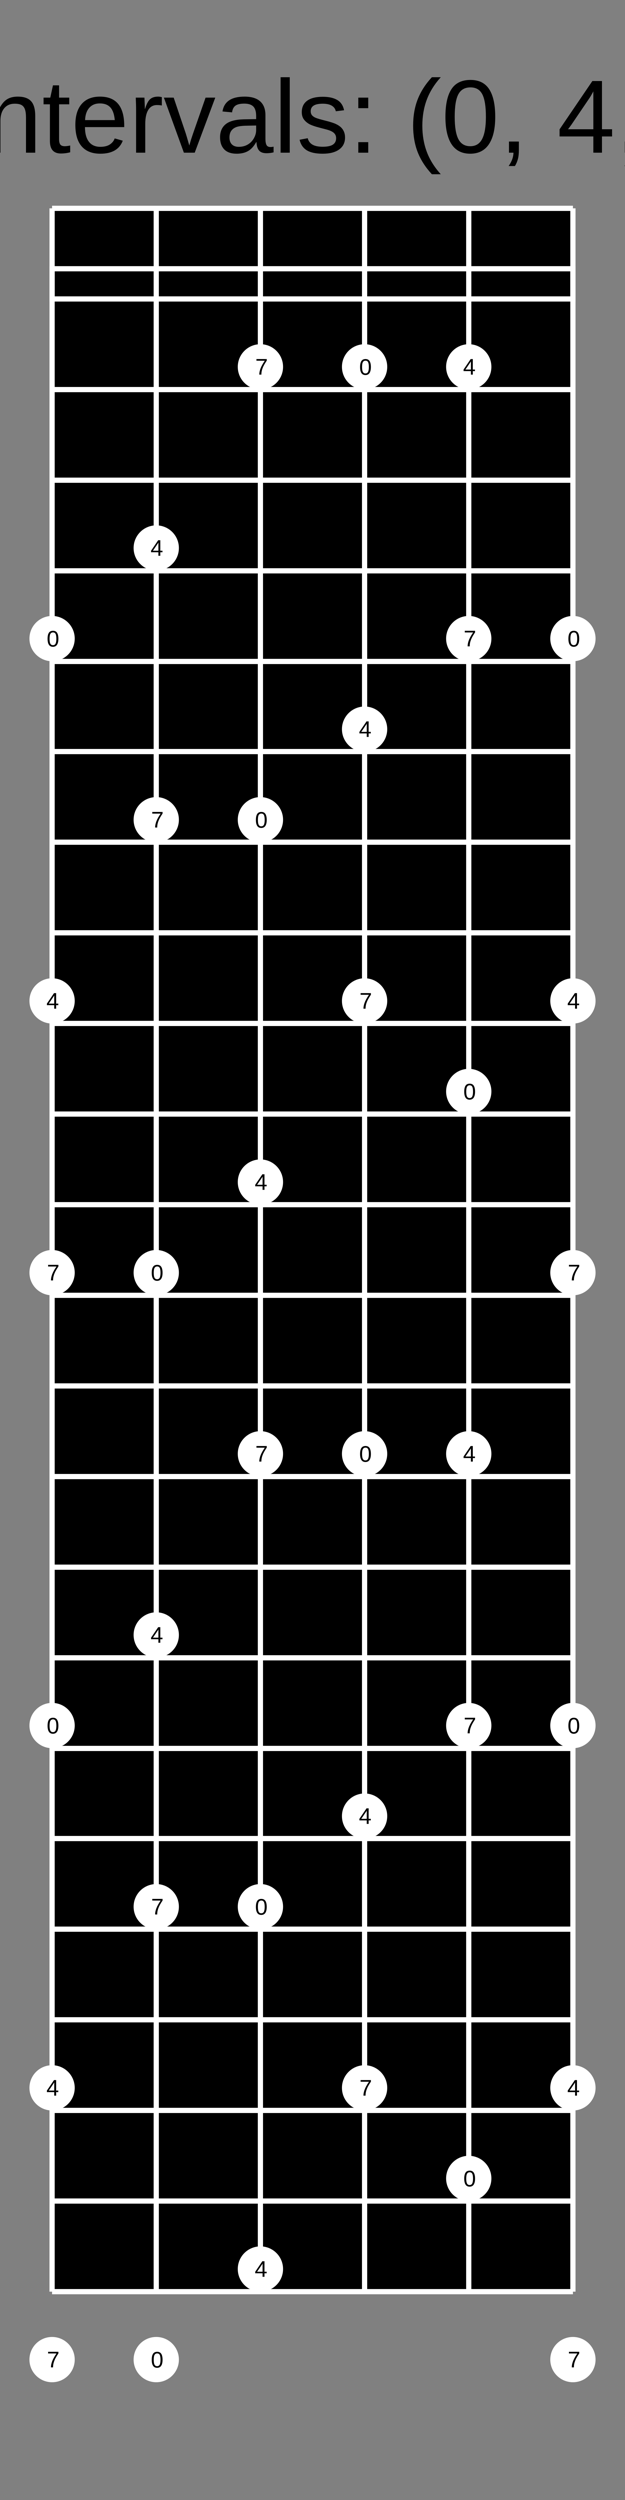 <?xml version="1.0" encoding="UTF-8"?>
<svg xmlns="http://www.w3.org/2000/svg" xmlns:xlink="http://www.w3.org/1999/xlink" width="240pt" height="960pt" viewBox="0 0 240 960" version="1.1">
<defs>
<g>
<symbol overflow="visible" id="glyph0-0">
<path style="stroke:none;" d="M 4 -27.516 L 25.984 -27.516 L 25.984 0 L 4 0 Z M 5.484 -26.031 L 5.484 -1.484 L 24.5 -1.484 L 24.5 -26.031 Z M 5.484 -26.031 "/>
</symbol>
<symbol overflow="visible" id="glyph0-1">
<path style="stroke:none;" d="M 17.203 -6.234 L 17.203 0 L 13.891 0 L 13.891 -6.234 L 0.922 -6.234 L 0.922 -8.969 L 13.516 -27.516 L 17.203 -27.516 L 17.203 -9 L 21.078 -9 L 21.078 -6.234 Z M 13.891 -23.562 C 13.859 -23.477 13.672 -23.129 13.328 -22.516 C 12.992 -21.91 12.742 -21.484 12.578 -21.234 L 5.531 -10.844 L 4.469 -9.391 L 4.156 -9 L 13.891 -9 Z M 13.891 -23.562 "/>
</symbol>
<symbol overflow="visible" id="glyph0-2">
<path style="stroke:none;" d=""/>
</symbol>
<symbol overflow="visible" id="glyph0-3">
<path style="stroke:none;" d="M 3.688 0 L 3.688 -27.516 L 7.422 -27.516 L 7.422 0 Z M 3.688 0 "/>
</symbol>
<symbol overflow="visible" id="glyph0-4">
<path style="stroke:none;" d="M 16.109 0 L 16.109 -13.406 C 16.109 -14.789 15.973 -15.867 15.703 -16.641 C 15.43 -17.41 14.992 -17.961 14.391 -18.297 C 13.797 -18.641 12.922 -18.812 11.766 -18.812 C 10.066 -18.812 8.727 -18.227 7.75 -17.062 C 6.781 -15.906 6.297 -14.301 6.297 -12.25 L 6.297 0 L 2.781 0 L 2.781 -16.625 C 2.781 -19.082 2.738 -20.586 2.656 -21.141 L 5.984 -21.141 C 5.992 -21.066 6.004 -20.883 6.016 -20.594 C 6.023 -20.312 6.039 -19.984 6.062 -19.609 C 6.082 -19.242 6.109 -18.547 6.141 -17.516 L 6.188 -17.516 C 7 -18.973 7.938 -20.004 9 -20.609 C 10.062 -21.223 11.379 -21.531 12.953 -21.531 C 15.266 -21.531 16.957 -20.953 18.031 -19.797 C 19.113 -18.641 19.656 -16.734 19.656 -14.078 L 19.656 0 Z M 16.109 0 "/>
</symbol>
<symbol overflow="visible" id="glyph0-5">
<path style="stroke:none;" d="M 10.828 -0.156 C 9.66 0.156 8.473 0.312 7.266 0.312 C 4.453 0.312 3.047 -1.281 3.047 -4.469 L 3.047 -18.578 L 0.609 -18.578 L 0.609 -21.141 L 3.188 -21.141 L 4.219 -25.859 L 6.562 -25.859 L 6.562 -21.141 L 10.469 -21.141 L 10.469 -18.578 L 6.562 -18.578 L 6.562 -5.234 C 6.562 -4.223 6.727 -3.508 7.062 -3.094 C 7.395 -2.688 7.973 -2.484 8.797 -2.484 C 9.266 -2.484 9.941 -2.57 10.828 -2.75 Z M 10.828 -0.156 "/>
</symbol>
<symbol overflow="visible" id="glyph0-6">
<path style="stroke:none;" d="M 5.391 -9.828 C 5.391 -7.398 5.891 -5.531 6.891 -4.219 C 7.898 -2.906 9.367 -2.25 11.297 -2.25 C 12.816 -2.25 14.035 -2.551 14.953 -3.156 C 15.867 -3.77 16.488 -4.547 16.812 -5.484 L 19.906 -4.609 C 18.645 -1.273 15.773 0.391 11.297 0.391 C 8.172 0.391 5.789 -0.539 4.156 -2.406 C 2.52 -4.27 1.703 -7.035 1.703 -10.703 C 1.703 -14.191 2.52 -16.867 4.156 -18.734 C 5.789 -20.598 8.125 -21.531 11.156 -21.531 C 17.363 -21.531 20.469 -17.785 20.469 -10.297 L 20.469 -9.828 Z M 16.844 -12.516 C 16.645 -14.742 16.078 -16.367 15.141 -17.391 C 14.203 -18.41 12.852 -18.922 11.094 -18.922 C 9.383 -18.922 8.031 -18.352 7.031 -17.219 C 6.039 -16.082 5.508 -14.516 5.438 -12.516 Z M 16.844 -12.516 "/>
</symbol>
<symbol overflow="visible" id="glyph0-7">
<path style="stroke:none;" d="M 2.781 0 L 2.781 -16.219 C 2.781 -17.695 2.738 -19.336 2.656 -21.141 L 5.984 -21.141 C 6.086 -18.742 6.141 -17.301 6.141 -16.812 L 6.219 -16.812 C 6.77 -18.625 7.41 -19.863 8.141 -20.531 C 8.867 -21.195 9.898 -21.531 11.234 -21.531 C 11.703 -21.531 12.176 -21.461 12.656 -21.328 L 12.656 -18.109 C 12.188 -18.234 11.562 -18.297 10.781 -18.297 C 9.32 -18.297 8.207 -17.664 7.438 -16.406 C 6.676 -15.156 6.297 -13.359 6.297 -11.016 L 6.297 0 Z M 2.781 0 "/>
</symbol>
<symbol overflow="visible" id="glyph0-8">
<path style="stroke:none;" d="M 11.969 0 L 7.812 0 L 0.141 -21.141 L 3.891 -21.141 L 8.531 -7.391 C 8.707 -6.867 9.16 -5.32 9.891 -2.75 L 10.562 -5.047 L 11.328 -7.344 L 16.141 -21.141 L 19.859 -21.141 Z M 11.969 0 "/>
</symbol>
<symbol overflow="visible" id="glyph0-9">
<path style="stroke:none;" d="M 8.094 0.391 C 5.969 0.391 4.367 -0.164 3.297 -1.281 C 2.234 -2.406 1.703 -3.945 1.703 -5.906 C 1.703 -8.094 2.422 -9.77 3.859 -10.938 C 5.297 -12.113 7.617 -12.738 10.828 -12.812 L 15.562 -12.891 L 15.562 -14.047 C 15.562 -15.766 15.195 -16.992 14.469 -17.734 C 13.738 -18.473 12.594 -18.844 11.031 -18.844 C 9.457 -18.844 8.312 -18.578 7.594 -18.047 C 6.883 -17.516 6.457 -16.66 6.312 -15.484 L 2.641 -15.828 C 3.234 -19.629 6.055 -21.531 11.109 -21.531 C 13.766 -21.531 15.766 -20.922 17.109 -19.703 C 18.453 -18.484 19.125 -16.723 19.125 -14.422 L 19.125 -5.312 C 19.125 -4.27 19.258 -3.484 19.531 -2.953 C 19.801 -2.43 20.32 -2.172 21.094 -2.172 C 21.438 -2.172 21.82 -2.219 22.25 -2.312 L 22.25 -0.125 C 21.363 0.094 20.457 0.203 19.531 0.203 C 18.227 0.203 17.281 -0.141 16.688 -0.828 C 16.094 -1.516 15.758 -2.586 15.688 -4.047 L 15.562 -4.047 C 14.664 -2.43 13.617 -1.285 12.422 -0.609 C 11.234 0.055 9.789 0.391 8.094 0.391 Z M 8.891 -2.25 C 10.18 -2.25 11.328 -2.539 12.328 -3.125 C 13.328 -3.707 14.113 -4.508 14.688 -5.531 C 15.27 -6.562 15.562 -7.613 15.562 -8.688 L 15.562 -10.438 L 11.719 -10.359 C 10.062 -10.328 8.805 -10.156 7.953 -9.844 C 7.109 -9.531 6.457 -9.047 6 -8.391 C 5.539 -7.742 5.312 -6.895 5.312 -5.844 C 5.312 -4.695 5.617 -3.812 6.234 -3.188 C 6.859 -2.562 7.742 -2.25 8.891 -2.25 Z M 8.891 -2.25 "/>
</symbol>
<symbol overflow="visible" id="glyph0-10">
<path style="stroke:none;" d="M 2.703 0 L 2.703 -28.984 L 6.219 -28.984 L 6.219 0 Z M 2.703 0 "/>
</symbol>
<symbol overflow="visible" id="glyph0-11">
<path style="stroke:none;" d="M 18.562 -5.844 C 18.562 -3.852 17.805 -2.316 16.297 -1.234 C 14.797 -0.148 12.691 0.391 9.984 0.391 C 7.348 0.391 5.316 -0.039 3.891 -0.906 C 2.473 -1.77 1.547 -3.125 1.109 -4.969 L 4.219 -5.562 C 4.52 -4.438 5.141 -3.609 6.078 -3.078 C 7.016 -2.547 8.316 -2.281 9.984 -2.281 C 11.766 -2.281 13.066 -2.551 13.891 -3.094 C 14.723 -3.645 15.141 -4.469 15.141 -5.562 C 15.141 -6.395 14.852 -7.07 14.281 -7.594 C 13.707 -8.113 12.781 -8.547 11.5 -8.891 L 8.984 -9.547 C 6.961 -10.066 5.523 -10.578 4.672 -11.078 C 3.828 -11.586 3.16 -12.195 2.672 -12.906 C 2.191 -13.625 1.953 -14.504 1.953 -15.547 C 1.953 -17.473 2.641 -18.941 4.016 -19.953 C 5.391 -20.961 7.391 -21.469 10.016 -21.469 C 12.348 -21.469 14.203 -21.055 15.578 -20.234 C 16.953 -19.41 17.82 -18.098 18.188 -16.297 L 15.016 -15.906 C 14.828 -16.844 14.305 -17.562 13.453 -18.062 C 12.598 -18.562 11.453 -18.812 10.016 -18.812 C 8.43 -18.812 7.258 -18.566 6.5 -18.078 C 5.75 -17.598 5.375 -16.875 5.375 -15.906 C 5.375 -15.301 5.531 -14.801 5.844 -14.406 C 6.156 -14.02 6.613 -13.691 7.219 -13.422 C 7.832 -13.148 9.125 -12.77 11.094 -12.281 C 12.957 -11.812 14.297 -11.379 15.109 -10.984 C 15.93 -10.586 16.582 -10.148 17.062 -9.672 C 17.539 -9.191 17.91 -8.633 18.172 -8 C 18.43 -7.363 18.562 -6.645 18.562 -5.844 Z M 18.562 -5.844 "/>
</symbol>
<symbol overflow="visible" id="glyph0-12">
<path style="stroke:none;" d="M 3.656 -17.094 L 3.656 -21.141 L 7.469 -21.141 L 7.469 -17.094 Z M 3.656 0 L 3.656 -4.047 L 7.469 -4.047 L 7.469 0 Z M 3.656 0 "/>
</symbol>
<symbol overflow="visible" id="glyph0-13">
<path style="stroke:none;" d="M 2.484 -10.391 C 2.484 -14.148 3.07 -17.523 4.25 -20.516 C 5.426 -23.516 7.238 -26.336 9.688 -28.984 L 13.094 -28.984 C 10.656 -26.273 8.863 -23.395 7.719 -20.344 C 6.582 -17.301 6.016 -13.973 6.016 -10.359 C 6.016 -6.742 6.578 -3.422 7.703 -0.391 C 8.828 2.641 10.625 5.531 13.094 8.281 L 9.688 8.281 C 7.227 5.625 5.41 2.797 4.234 -0.203 C 3.066 -3.203 2.484 -6.57 2.484 -10.312 Z M 2.484 -10.391 "/>
</symbol>
<symbol overflow="visible" id="glyph0-14">
<path style="stroke:none;" d="M 20.688 -13.766 C 20.688 -9.172 19.875 -5.66 18.25 -3.234 C 16.633 -0.816 14.242 0.391 11.078 0.391 C 7.91 0.391 5.531 -0.812 3.938 -3.219 C 2.352 -5.633 1.562 -9.148 1.562 -13.766 C 1.562 -18.492 2.332 -22.035 3.875 -24.391 C 5.414 -26.754 7.852 -27.938 11.188 -27.938 C 14.438 -27.938 16.832 -26.742 18.375 -24.359 C 19.914 -21.973 20.688 -18.441 20.688 -13.766 Z M 17.109 -13.766 C 17.109 -17.742 16.648 -20.625 15.734 -22.406 C 14.816 -24.188 13.301 -25.078 11.188 -25.078 C 9.031 -25.078 7.477 -24.195 6.531 -22.438 C 5.594 -20.688 5.125 -17.797 5.125 -13.766 C 5.125 -9.859 5.598 -7 6.547 -5.188 C 7.504 -3.383 9.023 -2.484 11.109 -2.484 C 13.18 -2.484 14.695 -3.406 15.656 -5.25 C 16.625 -7.102 17.109 -9.941 17.109 -13.766 Z M 17.109 -13.766 "/>
</symbol>
<symbol overflow="visible" id="glyph0-15">
<path style="stroke:none;" d="M 7.516 -4.281 L 7.516 -1 C 7.516 0.383 7.391 1.535 7.141 2.453 C 6.898 3.379 6.52 4.27 6 5.125 L 3.594 5.125 C 4.82 3.352 5.438 1.645 5.438 0 L 3.719 0 L 3.719 -4.281 Z M 7.516 -4.281 "/>
</symbol>
<symbol overflow="visible" id="glyph0-16">
<path style="stroke:none;" d="M 20.234 -24.672 C 17.422 -20.367 15.438 -17 14.281 -14.562 C 13.125 -12.133 12.254 -9.734 11.672 -7.359 C 11.086 -4.992 10.797 -2.539 10.797 0 L 7.125 0 C 7.125 -3.52 7.867 -7.223 9.359 -11.109 C 10.859 -14.992 13.352 -19.469 16.844 -24.531 L 2.047 -24.531 L 2.047 -27.516 L 20.234 -27.516 Z M 20.234 -24.672 "/>
</symbol>
<symbol overflow="visible" id="glyph0-17">
<path style="stroke:none;" d="M 10.844 -10.312 C 10.844 -6.551 10.254 -3.172 9.078 -0.172 C 7.898 2.816 6.086 5.633 3.641 8.281 L 0.234 8.281 C 2.68 5.551 4.473 2.672 5.609 -0.359 C 6.742 -3.391 7.312 -6.723 7.312 -10.359 C 7.312 -13.984 6.738 -17.312 5.594 -20.344 C 4.457 -23.383 2.672 -26.266 0.234 -28.984 L 3.641 -28.984 C 6.098 -26.328 7.91 -23.5 9.078 -20.5 C 10.254 -17.5 10.844 -14.129 10.844 -10.391 Z M 10.844 -10.312 "/>
</symbol>
<symbol overflow="visible" id="glyph1-0">
<path style="stroke:none;" d="M 0.875 -5.984 L 5.656 -5.984 L 5.656 0 L 0.875 0 Z M 1.188 -5.672 L 1.188 -0.328 L 5.328 -0.328 L 5.328 -5.672 Z M 1.188 -5.672 "/>
</symbol>
<symbol overflow="visible" id="glyph1-1">
<path style="stroke:none;" d="M 4.5 -3 C 4.5 -2 4.32 -1.234 3.969 -0.703 C 3.613 -0.18 3.094 0.078 2.406 0.078 C 1.719 0.078 1.203 -0.18 0.859 -0.703 C 0.516 -1.223 0.344 -1.988 0.344 -3 C 0.344 -4.02 0.508 -4.785 0.844 -5.297 C 1.176 -5.816 1.707 -6.078 2.438 -6.078 C 3.145 -6.078 3.664 -5.816 4 -5.297 C 4.332 -4.773 4.5 -4.008 4.5 -3 Z M 3.719 -3 C 3.719 -3.863 3.617 -4.488 3.422 -4.875 C 3.223 -5.258 2.895 -5.453 2.438 -5.453 C 1.969 -5.453 1.629 -5.258 1.422 -4.875 C 1.211 -4.5 1.109 -3.875 1.109 -3 C 1.109 -2.145 1.211 -1.52 1.422 -1.125 C 1.629 -0.738 1.961 -0.547 2.422 -0.547 C 2.867 -0.547 3.195 -0.742 3.406 -1.141 C 3.613 -1.547 3.719 -2.164 3.719 -3 Z M 3.719 -3 "/>
</symbol>
<symbol overflow="visible" id="glyph1-2">
<path style="stroke:none;" d="M 3.75 -1.359 L 3.75 0 L 3.016 0 L 3.016 -1.359 L 0.203 -1.359 L 0.203 -1.953 L 2.938 -5.984 L 3.75 -5.984 L 3.75 -1.953 L 4.578 -1.953 L 4.578 -1.359 Z M 3.016 -5.125 C 3.016 -5.102 2.977 -5.023 2.906 -4.891 C 2.832 -4.766 2.773 -4.676 2.734 -4.625 L 1.203 -2.359 L 0.969 -2.047 L 0.906 -1.953 L 3.016 -1.953 Z M 3.016 -5.125 "/>
</symbol>
<symbol overflow="visible" id="glyph1-3">
<path style="stroke:none;" d="M 4.406 -5.375 C 3.789 -4.438 3.359 -3.703 3.109 -3.172 C 2.859 -2.641 2.664 -2.113 2.531 -1.594 C 2.406 -1.082 2.344 -0.551 2.344 0 L 1.547 0 C 1.547 -0.758 1.707 -1.562 2.031 -2.406 C 2.363 -3.258 2.906 -4.238 3.656 -5.344 L 0.453 -5.344 L 0.453 -5.984 L 4.406 -5.984 Z M 4.406 -5.375 "/>
</symbol>
</g>
</defs>
<g id="surface56">
<rect x="0" y="0" width="240" height="960" style="fill:rgb(50%,50%,50%);fill-opacity:1;stroke:none;"/>
<g style="fill:rgb(0%,0%,0%);fill-opacity:1;">
  <use xlink:href="#glyph0-1" x="-50.598" y="58.633"/>
  <use xlink:href="#glyph0-2" x="-28.352" y="58.633"/>
  <use xlink:href="#glyph0-3" x="-17.238" y="58.633"/>
  <use xlink:href="#glyph0-4" x="-6.125" y="58.633"/>
  <use xlink:href="#glyph0-5" x="16.121" y="58.633"/>
  <use xlink:href="#glyph0-6" x="27.234" y="58.633"/>
  <use xlink:href="#glyph0-7" x="49.48" y="58.633"/>
  <use xlink:href="#glyph0-8" x="62.801" y="58.633"/>
  <use xlink:href="#glyph0-9" x="82.801" y="58.633"/>
  <use xlink:href="#glyph0-10" x="105.047" y="58.633"/>
  <use xlink:href="#glyph0-11" x="113.934" y="58.633"/>
  <use xlink:href="#glyph0-12" x="133.934" y="58.633"/>
  <use xlink:href="#glyph0-2" x="145.047" y="58.633"/>
  <use xlink:href="#glyph0-13" x="156.16" y="58.633"/>
  <use xlink:href="#glyph0-14" x="169.48" y="58.633"/>
  <use xlink:href="#glyph0-15" x="191.727" y="58.633"/>
  <use xlink:href="#glyph0-2" x="202.84" y="58.633"/>
  <use xlink:href="#glyph0-1" x="213.953" y="58.633"/>
  <use xlink:href="#glyph0-15" x="236.199" y="58.633"/>
  <use xlink:href="#glyph0-2" x="247.312" y="58.633"/>
  <use xlink:href="#glyph0-16" x="258.426" y="58.633"/>
  <use xlink:href="#glyph0-17" x="280.672" y="58.633"/>
</g>
<path style=" stroke:none;fill-rule:nonzero;fill:rgb(0%,0%,0%);fill-opacity:1;" d="M 20 80 L 220 80 L 220 880 L 20 880 Z M 20 80 "/>
<path style="fill:none;stroke-width:0.01;stroke-linecap:butt;stroke-linejoin:miter;stroke:rgb(100%,100%,100%);stroke-opacity:1;stroke-miterlimit:10;" d="M 0 0.116 L 1 0.116 L 1 0.174 L 0 0.174 Z M 0 0 L 1 0 M 0 0.174 L 1 0.174 M 0 0.348 L 1 0.348 M 0 0.522 L 1 0.522 M 0 0.696 L 1 0.696 M 0 0.87 L 1 0.87 M 0 1.043 L 1 1.043 M 0 1.217 L 1 1.217 M 0 1.391 L 1 1.391 M 0 1.565 L 1 1.565 M 0 1.739 L 1 1.739 M 0 1.913 L 1 1.913 M 0 2.087 L 1 2.087 M 0 2.261 L 1 2.261 M 0 2.435 L 1 2.435 M 0 2.609 L 1 2.609 M 0 2.783 L 1 2.783 M 0 2.957 L 1 2.957 M 0 3.13 L 1 3.13 M 0 3.304 L 1 3.304 M 0 3.478 L 1 3.478 M 0 3.652 L 1 3.652 M 0 3.826 L 1 3.826 M 0 4 L 1 4 " transform="matrix(200,0,0,200,20,80)"/>
<path style="fill:none;stroke-width:0.01;stroke-linecap:butt;stroke-linejoin:miter;stroke:rgb(100%,100%,100%);stroke-opacity:1;stroke-miterlimit:10;" d="M 0 0 L 0 4 M 0.2 0 L 0.2 4 M 0.4 0 L 0.4 4 M 0.6 0 L 0.6 4 M 0.8 0 L 0.8 4 M 1 0 L 1 4 " transform="matrix(200,0,0,200,20,80)"/>
<path style=" stroke:none;fill-rule:nonzero;fill:rgb(100%,100%,100%);fill-opacity:1;" d="M 28.695 245.219 C 28.695 250.02 24.801 253.914 20 253.914 C 15.199 253.914 11.305 250.02 11.305 245.219 C 11.305 240.414 15.199 236.523 20 236.523 C 24.801 236.523 28.695 240.414 28.695 245.219 "/>
<g style="fill:rgb(0%,0%,0%);fill-opacity:1;">
  <use xlink:href="#glyph1-1" x="17.922" y="248.297"/>
</g>
<path style=" stroke:none;fill-rule:nonzero;fill:rgb(100%,100%,100%);fill-opacity:1;" d="M 22.758 248.297 L 28.695 662.609 C 28.695 667.41 24.801 671.305 20 671.305 C 15.199 671.305 11.305 667.41 11.305 662.609 C 11.305 657.805 15.199 653.914 20 653.914 C 24.801 653.914 28.695 657.805 28.695 662.609 "/>
<g style="fill:rgb(0%,0%,0%);fill-opacity:1;">
  <use xlink:href="#glyph1-1" x="17.922" y="665.688"/>
</g>
<path style=" stroke:none;fill-rule:nonzero;fill:rgb(100%,100%,100%);fill-opacity:1;" d="M 22.758 665.688 L 68.695 488.695 C 68.695 493.5 64.801 497.391 60 497.391 C 55.199 497.391 51.305 493.5 51.305 488.695 C 51.305 483.895 55.199 480 60 480 C 64.801 480 68.695 483.895 68.695 488.695 "/>
<g style="fill:rgb(0%,0%,0%);fill-opacity:1;">
  <use xlink:href="#glyph1-1" x="57.922" y="491.773"/>
</g>
<path style=" stroke:none;fill-rule:nonzero;fill:rgb(100%,100%,100%);fill-opacity:1;" d="M 62.758 491.773 L 68.695 906.086 C 68.695 910.891 64.801 914.781 60 914.781 C 55.199 914.781 51.305 910.891 51.305 906.086 C 51.305 901.285 55.199 897.391 60 897.391 C 64.801 897.391 68.695 901.285 68.695 906.086 "/>
<g style="fill:rgb(0%,0%,0%);fill-opacity:1;">
  <use xlink:href="#glyph1-1" x="57.922" y="909.164"/>
</g>
<path style=" stroke:none;fill-rule:nonzero;fill:rgb(100%,100%,100%);fill-opacity:1;" d="M 62.758 909.164 L 108.695 314.781 C 108.695 319.586 104.801 323.477 100 323.477 C 95.199 323.477 91.305 319.586 91.305 314.781 C 91.305 309.98 95.199 306.086 100 306.086 C 104.801 306.086 108.695 309.98 108.695 314.781 "/>
<g style="fill:rgb(0%,0%,0%);fill-opacity:1;">
  <use xlink:href="#glyph1-1" x="97.922" y="317.859"/>
</g>
<path style=" stroke:none;fill-rule:nonzero;fill:rgb(100%,100%,100%);fill-opacity:1;" d="M 102.758 317.859 L 108.695 732.176 C 108.695 736.977 104.801 740.871 100 740.871 C 95.199 740.871 91.305 736.977 91.305 732.176 C 91.305 727.371 95.199 723.477 100 723.477 C 104.801 723.477 108.695 727.371 108.695 732.176 "/>
<g style="fill:rgb(0%,0%,0%);fill-opacity:1;">
  <use xlink:href="#glyph1-1" x="97.922" y="735.254"/>
</g>
<path style=" stroke:none;fill-rule:nonzero;fill:rgb(100%,100%,100%);fill-opacity:1;" d="M 102.758 735.254 L 148.695 140.871 C 148.695 145.672 144.801 149.566 140 149.566 C 135.199 149.566 131.305 145.672 131.305 140.871 C 131.305 136.066 135.199 132.176 140 132.176 C 144.801 132.176 148.695 136.066 148.695 140.871 "/>
<g style="fill:rgb(0%,0%,0%);fill-opacity:1;">
  <use xlink:href="#glyph1-1" x="137.922" y="143.949"/>
</g>
<path style=" stroke:none;fill-rule:nonzero;fill:rgb(100%,100%,100%);fill-opacity:1;" d="M 142.758 143.949 L 148.695 558.262 C 148.695 563.062 144.801 566.957 140 566.957 C 135.199 566.957 131.305 563.062 131.305 558.262 C 131.305 553.457 135.199 549.566 140 549.566 C 144.801 549.566 148.695 553.457 148.695 558.262 "/>
<g style="fill:rgb(0%,0%,0%);fill-opacity:1;">
  <use xlink:href="#glyph1-1" x="137.922" y="561.34"/>
</g>
<path style=" stroke:none;fill-rule:nonzero;fill:rgb(100%,100%,100%);fill-opacity:1;" d="M 142.758 561.34 L 188.695 419.129 C 188.695 423.934 184.801 427.824 180 427.824 C 175.199 427.824 171.305 423.934 171.305 419.129 C 171.305 414.328 175.199 410.434 180 410.434 C 184.801 410.434 188.695 414.328 188.695 419.129 "/>
<g style="fill:rgb(0%,0%,0%);fill-opacity:1;">
  <use xlink:href="#glyph1-1" x="177.922" y="422.207"/>
</g>
<path style=" stroke:none;fill-rule:nonzero;fill:rgb(100%,100%,100%);fill-opacity:1;" d="M 182.758 422.207 L 188.695 836.523 C 188.695 841.324 184.801 845.219 180 845.219 C 175.199 845.219 171.305 841.324 171.305 836.523 C 171.305 831.719 175.199 827.824 180 827.824 C 184.801 827.824 188.695 831.719 188.695 836.523 "/>
<g style="fill:rgb(0%,0%,0%);fill-opacity:1;">
  <use xlink:href="#glyph1-1" x="177.922" y="839.602"/>
</g>
<path style=" stroke:none;fill-rule:nonzero;fill:rgb(100%,100%,100%);fill-opacity:1;" d="M 182.758 839.602 L 228.695 245.219 C 228.695 250.02 224.801 253.914 220 253.914 C 215.199 253.914 211.305 250.02 211.305 245.219 C 211.305 240.414 215.199 236.523 220 236.523 C 224.801 236.523 228.695 240.414 228.695 245.219 "/>
<g style="fill:rgb(0%,0%,0%);fill-opacity:1;">
  <use xlink:href="#glyph1-1" x="217.922" y="248.297"/>
</g>
<path style=" stroke:none;fill-rule:nonzero;fill:rgb(100%,100%,100%);fill-opacity:1;" d="M 222.758 248.297 L 228.695 662.609 C 228.695 667.41 224.801 671.305 220 671.305 C 215.199 671.305 211.305 667.41 211.305 662.609 C 211.305 657.805 215.199 653.914 220 653.914 C 224.801 653.914 228.695 657.805 228.695 662.609 "/>
<g style="fill:rgb(0%,0%,0%);fill-opacity:1;">
  <use xlink:href="#glyph1-1" x="217.922" y="665.688"/>
</g>
<path style=" stroke:none;fill-rule:nonzero;fill:rgb(100%,100%,100%);fill-opacity:1;" d="M 222.758 665.688 L 28.695 384.348 C 28.695 389.148 24.801 393.043 20 393.043 C 15.199 393.043 11.305 389.148 11.305 384.348 C 11.305 379.547 15.199 375.652 20 375.652 C 24.801 375.652 28.695 379.547 28.695 384.348 "/>
<g style="fill:rgb(0%,0%,0%);fill-opacity:1;">
  <use xlink:href="#glyph1-2" x="17.809" y="387.34"/>
</g>
<path style=" stroke:none;fill-rule:nonzero;fill:rgb(100%,100%,100%);fill-opacity:1;" d="M 22.645 387.34 L 28.695 801.738 C 28.695 806.543 24.801 810.434 20 810.434 C 15.199 810.434 11.305 806.543 11.305 801.738 C 11.305 796.938 15.199 793.043 20 793.043 C 24.801 793.043 28.695 796.938 28.695 801.738 "/>
<g style="fill:rgb(0%,0%,0%);fill-opacity:1;">
  <use xlink:href="#glyph1-2" x="17.809" y="804.73"/>
</g>
<path style=" stroke:none;fill-rule:nonzero;fill:rgb(100%,100%,100%);fill-opacity:1;" d="M 22.645 804.73 L 68.695 210.434 C 68.695 215.238 64.801 219.129 60 219.129 C 55.199 219.129 51.305 215.238 51.305 210.434 C 51.305 205.633 55.199 201.738 60 201.738 C 64.801 201.738 68.695 205.633 68.695 210.434 "/>
<g style="fill:rgb(0%,0%,0%);fill-opacity:1;">
  <use xlink:href="#glyph1-2" x="57.809" y="213.426"/>
</g>
<path style=" stroke:none;fill-rule:nonzero;fill:rgb(100%,100%,100%);fill-opacity:1;" d="M 62.645 213.426 L 68.695 627.824 C 68.695 632.629 64.801 636.523 60 636.523 C 55.199 636.523 51.305 632.629 51.305 627.824 C 51.305 623.023 55.199 619.129 60 619.129 C 64.801 619.129 68.695 623.023 68.695 627.824 "/>
<g style="fill:rgb(0%,0%,0%);fill-opacity:1;">
  <use xlink:href="#glyph1-2" x="57.809" y="630.816"/>
</g>
<path style=" stroke:none;fill-rule:nonzero;fill:rgb(100%,100%,100%);fill-opacity:1;" d="M 62.645 630.816 L 108.695 453.914 C 108.695 458.715 104.801 462.609 100 462.609 C 95.199 462.609 91.305 458.715 91.305 453.914 C 91.305 449.109 95.199 445.219 100 445.219 C 104.801 445.219 108.695 449.109 108.695 453.914 "/>
<g style="fill:rgb(0%,0%,0%);fill-opacity:1;">
  <use xlink:href="#glyph1-2" x="97.809" y="456.906"/>
</g>
<path style=" stroke:none;fill-rule:nonzero;fill:rgb(100%,100%,100%);fill-opacity:1;" d="M 102.645 456.906 L 108.695 871.305 C 108.695 876.105 104.801 880 100 880 C 95.199 880 91.305 876.105 91.305 871.305 C 91.305 866.5 95.199 862.609 100 862.609 C 104.801 862.609 108.695 866.5 108.695 871.305 "/>
<g style="fill:rgb(0%,0%,0%);fill-opacity:1;">
  <use xlink:href="#glyph1-2" x="97.809" y="874.297"/>
</g>
<path style=" stroke:none;fill-rule:nonzero;fill:rgb(100%,100%,100%);fill-opacity:1;" d="M 102.645 874.297 L 148.695 280 C 148.695 284.801 144.801 288.695 140 288.695 C 135.199 288.695 131.305 284.801 131.305 280 C 131.305 275.199 135.199 271.305 140 271.305 C 144.801 271.305 148.695 275.199 148.695 280 "/>
<g style="fill:rgb(0%,0%,0%);fill-opacity:1;">
  <use xlink:href="#glyph1-2" x="137.809" y="282.992"/>
</g>
<path style=" stroke:none;fill-rule:nonzero;fill:rgb(100%,100%,100%);fill-opacity:1;" d="M 142.645 282.992 L 148.695 697.391 C 148.695 702.195 144.801 706.086 140 706.086 C 135.199 706.086 131.305 702.195 131.305 697.391 C 131.305 692.59 135.199 688.695 140 688.695 C 144.801 688.695 148.695 692.59 148.695 697.391 "/>
<g style="fill:rgb(0%,0%,0%);fill-opacity:1;">
  <use xlink:href="#glyph1-2" x="137.809" y="700.383"/>
</g>
<path style=" stroke:none;fill-rule:nonzero;fill:rgb(100%,100%,100%);fill-opacity:1;" d="M 142.645 700.383 L 188.695 140.871 C 188.695 145.672 184.801 149.566 180 149.566 C 175.199 149.566 171.305 145.672 171.305 140.871 C 171.305 136.066 175.199 132.176 180 132.176 C 184.801 132.176 188.695 136.066 188.695 140.871 "/>
<g style="fill:rgb(0%,0%,0%);fill-opacity:1;">
  <use xlink:href="#glyph1-2" x="177.809" y="143.859"/>
</g>
<path style=" stroke:none;fill-rule:nonzero;fill:rgb(100%,100%,100%);fill-opacity:1;" d="M 182.645 143.859 L 188.695 558.262 C 188.695 563.062 184.801 566.957 180 566.957 C 175.199 566.957 171.305 563.062 171.305 558.262 C 171.305 553.457 175.199 549.566 180 549.566 C 184.801 549.566 188.695 553.457 188.695 558.262 "/>
<g style="fill:rgb(0%,0%,0%);fill-opacity:1;">
  <use xlink:href="#glyph1-2" x="177.809" y="561.254"/>
</g>
<path style=" stroke:none;fill-rule:nonzero;fill:rgb(100%,100%,100%);fill-opacity:1;" d="M 182.645 561.254 L 228.695 384.348 C 228.695 389.148 224.801 393.043 220 393.043 C 215.199 393.043 211.305 389.148 211.305 384.348 C 211.305 379.547 215.199 375.652 220 375.652 C 224.801 375.652 228.695 379.547 228.695 384.348 "/>
<g style="fill:rgb(0%,0%,0%);fill-opacity:1;">
  <use xlink:href="#glyph1-2" x="217.809" y="387.34"/>
</g>
<path style=" stroke:none;fill-rule:nonzero;fill:rgb(100%,100%,100%);fill-opacity:1;" d="M 222.645 387.34 L 228.695 801.738 C 228.695 806.543 224.801 810.434 220 810.434 C 215.199 810.434 211.305 806.543 211.305 801.738 C 211.305 796.938 215.199 793.043 220 793.043 C 224.801 793.043 228.695 796.938 228.695 801.738 "/>
<g style="fill:rgb(0%,0%,0%);fill-opacity:1;">
  <use xlink:href="#glyph1-2" x="217.809" y="804.73"/>
</g>
<path style=" stroke:none;fill-rule:nonzero;fill:rgb(100%,100%,100%);fill-opacity:1;" d="M 222.645 804.73 L 28.695 488.695 C 28.695 493.5 24.801 497.391 20 497.391 C 15.199 497.391 11.305 493.5 11.305 488.695 C 11.305 483.895 15.199 480 20 480 C 24.801 480 28.695 483.895 28.695 488.695 "/>
<g style="fill:rgb(0%,0%,0%);fill-opacity:1;">
  <use xlink:href="#glyph1-3" x="18.023" y="491.688"/>
</g>
<path style=" stroke:none;fill-rule:nonzero;fill:rgb(100%,100%,100%);fill-opacity:1;" d="M 22.859 491.688 L 28.695 906.086 C 28.695 910.891 24.801 914.781 20 914.781 C 15.199 914.781 11.305 910.891 11.305 906.086 C 11.305 901.285 15.199 897.391 20 897.391 C 24.801 897.391 28.695 901.285 28.695 906.086 "/>
<g style="fill:rgb(0%,0%,0%);fill-opacity:1;">
  <use xlink:href="#glyph1-3" x="18.023" y="909.078"/>
</g>
<path style=" stroke:none;fill-rule:nonzero;fill:rgb(100%,100%,100%);fill-opacity:1;" d="M 22.859 909.078 L 68.695 314.781 C 68.695 319.586 64.801 323.477 60 323.477 C 55.199 323.477 51.305 319.586 51.305 314.781 C 51.305 309.98 55.199 306.086 60 306.086 C 64.801 306.086 68.695 309.98 68.695 314.781 "/>
<g style="fill:rgb(0%,0%,0%);fill-opacity:1;">
  <use xlink:href="#glyph1-3" x="58.023" y="317.773"/>
</g>
<path style=" stroke:none;fill-rule:nonzero;fill:rgb(100%,100%,100%);fill-opacity:1;" d="M 62.859 317.773 L 68.695 732.176 C 68.695 736.977 64.801 740.871 60 740.871 C 55.199 740.871 51.305 736.977 51.305 732.176 C 51.305 727.371 55.199 723.477 60 723.477 C 64.801 723.477 68.695 727.371 68.695 732.176 "/>
<g style="fill:rgb(0%,0%,0%);fill-opacity:1;">
  <use xlink:href="#glyph1-3" x="58.023" y="735.164"/>
</g>
<path style=" stroke:none;fill-rule:nonzero;fill:rgb(100%,100%,100%);fill-opacity:1;" d="M 62.859 735.164 L 108.695 140.871 C 108.695 145.672 104.801 149.566 100 149.566 C 95.199 149.566 91.305 145.672 91.305 140.871 C 91.305 136.066 95.199 132.176 100 132.176 C 104.801 132.176 108.695 136.066 108.695 140.871 "/>
<g style="fill:rgb(0%,0%,0%);fill-opacity:1;">
  <use xlink:href="#glyph1-3" x="98.023" y="143.859"/>
</g>
<path style=" stroke:none;fill-rule:nonzero;fill:rgb(100%,100%,100%);fill-opacity:1;" d="M 102.859 143.859 L 108.695 558.262 C 108.695 563.062 104.801 566.957 100 566.957 C 95.199 566.957 91.305 563.062 91.305 558.262 C 91.305 553.457 95.199 549.566 100 549.566 C 104.801 549.566 108.695 553.457 108.695 558.262 "/>
<g style="fill:rgb(0%,0%,0%);fill-opacity:1;">
  <use xlink:href="#glyph1-3" x="98.023" y="561.254"/>
</g>
<path style=" stroke:none;fill-rule:nonzero;fill:rgb(100%,100%,100%);fill-opacity:1;" d="M 102.859 561.254 L 148.695 384.348 C 148.695 389.148 144.801 393.043 140 393.043 C 135.199 393.043 131.305 389.148 131.305 384.348 C 131.305 379.547 135.199 375.652 140 375.652 C 144.801 375.652 148.695 379.547 148.695 384.348 "/>
<g style="fill:rgb(0%,0%,0%);fill-opacity:1;">
  <use xlink:href="#glyph1-3" x="138.023" y="387.34"/>
</g>
<path style=" stroke:none;fill-rule:nonzero;fill:rgb(100%,100%,100%);fill-opacity:1;" d="M 142.859 387.34 L 148.695 801.738 C 148.695 806.543 144.801 810.434 140 810.434 C 135.199 810.434 131.305 806.543 131.305 801.738 C 131.305 796.938 135.199 793.043 140 793.043 C 144.801 793.043 148.695 796.938 148.695 801.738 "/>
<g style="fill:rgb(0%,0%,0%);fill-opacity:1;">
  <use xlink:href="#glyph1-3" x="138.023" y="804.73"/>
</g>
<path style=" stroke:none;fill-rule:nonzero;fill:rgb(100%,100%,100%);fill-opacity:1;" d="M 142.859 804.73 L 188.695 245.219 C 188.695 250.02 184.801 253.914 180 253.914 C 175.199 253.914 171.305 250.02 171.305 245.219 C 171.305 240.414 175.199 236.523 180 236.523 C 184.801 236.523 188.695 240.414 188.695 245.219 "/>
<g style="fill:rgb(0%,0%,0%);fill-opacity:1;">
  <use xlink:href="#glyph1-3" x="178.023" y="248.207"/>
</g>
<path style=" stroke:none;fill-rule:nonzero;fill:rgb(100%,100%,100%);fill-opacity:1;" d="M 182.859 248.207 L 188.695 662.609 C 188.695 667.41 184.801 671.305 180 671.305 C 175.199 671.305 171.305 667.41 171.305 662.609 C 171.305 657.805 175.199 653.914 180 653.914 C 184.801 653.914 188.695 657.805 188.695 662.609 "/>
<g style="fill:rgb(0%,0%,0%);fill-opacity:1;">
  <use xlink:href="#glyph1-3" x="178.023" y="665.602"/>
</g>
<path style=" stroke:none;fill-rule:nonzero;fill:rgb(100%,100%,100%);fill-opacity:1;" d="M 182.859 665.602 L 228.695 488.695 C 228.695 493.5 224.801 497.391 220 497.391 C 215.199 497.391 211.305 493.5 211.305 488.695 C 211.305 483.895 215.199 480 220 480 C 224.801 480 228.695 483.895 228.695 488.695 "/>
<g style="fill:rgb(0%,0%,0%);fill-opacity:1;">
  <use xlink:href="#glyph1-3" x="218.023" y="491.688"/>
</g>
<path style=" stroke:none;fill-rule:nonzero;fill:rgb(100%,100%,100%);fill-opacity:1;" d="M 222.859 491.688 L 228.695 906.086 C 228.695 910.891 224.801 914.781 220 914.781 C 215.199 914.781 211.305 910.891 211.305 906.086 C 211.305 901.285 215.199 897.391 220 897.391 C 224.801 897.391 228.695 901.285 228.695 906.086 "/>
<g style="fill:rgb(0%,0%,0%);fill-opacity:1;">
  <use xlink:href="#glyph1-3" x="218.023" y="909.078"/>
</g>
</g>
</svg>
